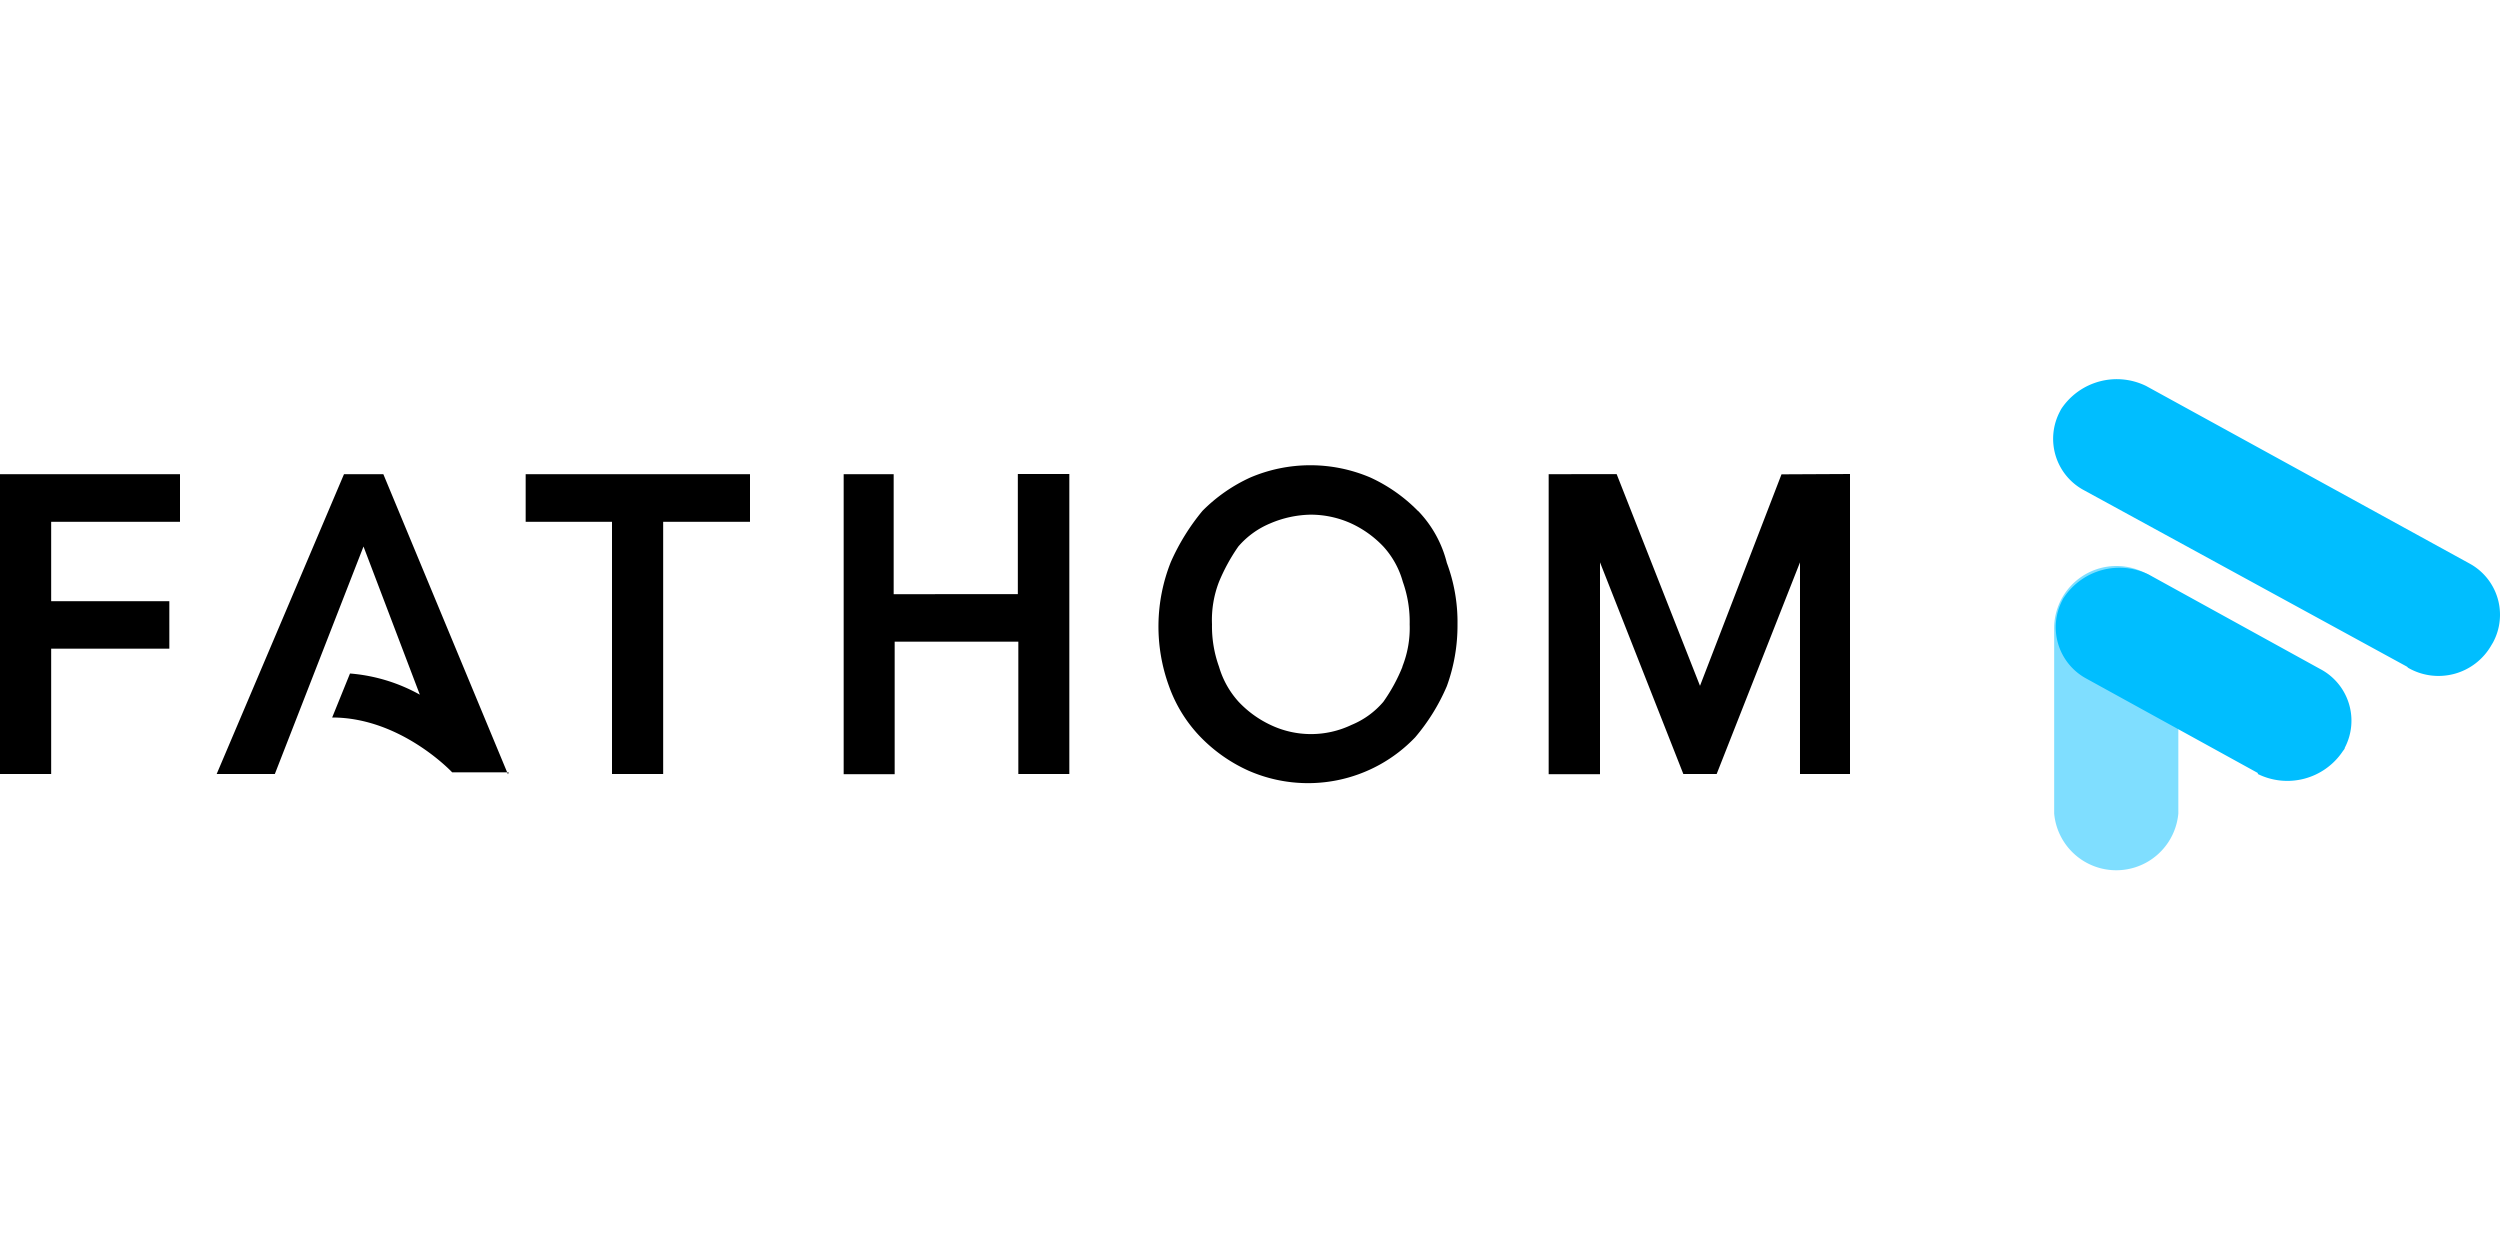 <?xml version="1.0" ?>
<svg xmlns="http://www.w3.org/2000/svg" viewBox="0 0 150 75">
	<defs>
		<style>.cls-1{fill:none;}.cls-2,.cls-3{fill:#00beff;}.cls-3{isolation:isolate;opacity:0.5;}</style>
	</defs>
	<g id="Layer_2" data-name="Layer 2">
		<g id="Layer_1-2" data-name="Layer 1">
			<rect class="cls-1" width="150" height="75"/>
			<g id="Layer_2-2" data-name="Layer 2">
				<g id="Layer_1-2-2" data-name="Layer 1-2">
					<path class="cls-2" d="M144.42,40,125.05,29.42a3.5,3.5,0,0,1-1.45-4.74,1.62,1.62,0,0,1,.1-.18,4,4,0,0,1,5.07-1.34L148.15,33.8a3.5,3.5,0,0,1,1.43,4.75l-.09.15a3.65,3.65,0,0,1-5,1.37Zm-8.95,6.38-10.28-5.66A3.5,3.5,0,0,1,123.75,36a1,1,0,0,1,.1-.17,4,4,0,0,1,5.07-1.36l10.29,5.67a3.5,3.5,0,0,1,1.48,4.72c0,.08-.09.16-.14.24a4,4,0,0,1-5.08,1.34Z"/>
					<path class="cls-3" d="M123.25,48.81v-11a3.74,3.74,0,0,1,7.45-.57,5.42,5.42,0,0,1,0,.57v11a3.74,3.74,0,0,1-7.45,0Z"/>
					<path d="M0,46.44H3.07V38.92h7.09V36.07H3.07V31.31H10.8V28.45H0ZM31.54,31.31h5.18V46.44h3.07V31.31H45V28.45H31.54Zm29.53,4.34H53.62v-7.2h-3v18h3.06V38.5H61.1v7.94h3.06v-18H61.07Zm24-5a9.63,9.63,0,0,0-2.85-2,9.18,9.18,0,0,0-7.2,0,9.72,9.72,0,0,0-2.87,2,13.12,13.12,0,0,0-1.9,3.07,10.45,10.45,0,0,0-.11,7.45,8.45,8.45,0,0,0,1.91,3.07,9.38,9.38,0,0,0,2.86,2,8.89,8.89,0,0,0,10-2,12,12,0,0,0,1.9-3.07,10.63,10.63,0,0,0,.64-3.7,10.15,10.15,0,0,0-.64-3.7A6.9,6.9,0,0,0,85.1,30.67ZM84.15,40A10.2,10.2,0,0,1,83,42.11a5,5,0,0,1-1.9,1.38,5.64,5.64,0,0,1-4.88,0,6.31,6.31,0,0,1-1.9-1.38A5.37,5.37,0,0,1,73.14,40a7.13,7.13,0,0,1-.42-2.54,6.34,6.34,0,0,1,.42-2.55,11.17,11.17,0,0,1,1.16-2.12,5.09,5.09,0,0,1,1.9-1.38,6.41,6.41,0,0,1,2.44-.53,5.89,5.89,0,0,1,2.44.53A6.29,6.29,0,0,1,83,32.79a5.2,5.2,0,0,1,1.17,2.12,7.14,7.14,0,0,1,.41,2.55A6.26,6.26,0,0,1,84.14,40Zm22.74-11.54L102,41.15l-5-12.7H92.92v18H96V33.74l5,12.7h2l5-12.7v12.7H111v-18Zm-76.41,18L23,28.45H20.64L13,46.44h3.49l5.32-13.65,3.38,8.89A10.28,10.28,0,0,0,21,40.41l-1.07,2.64c4.13,0,7.2,3.29,7.2,3.29h3.39Z"/>
				</g>
			</g>
		</g>
	</g>
</svg>
